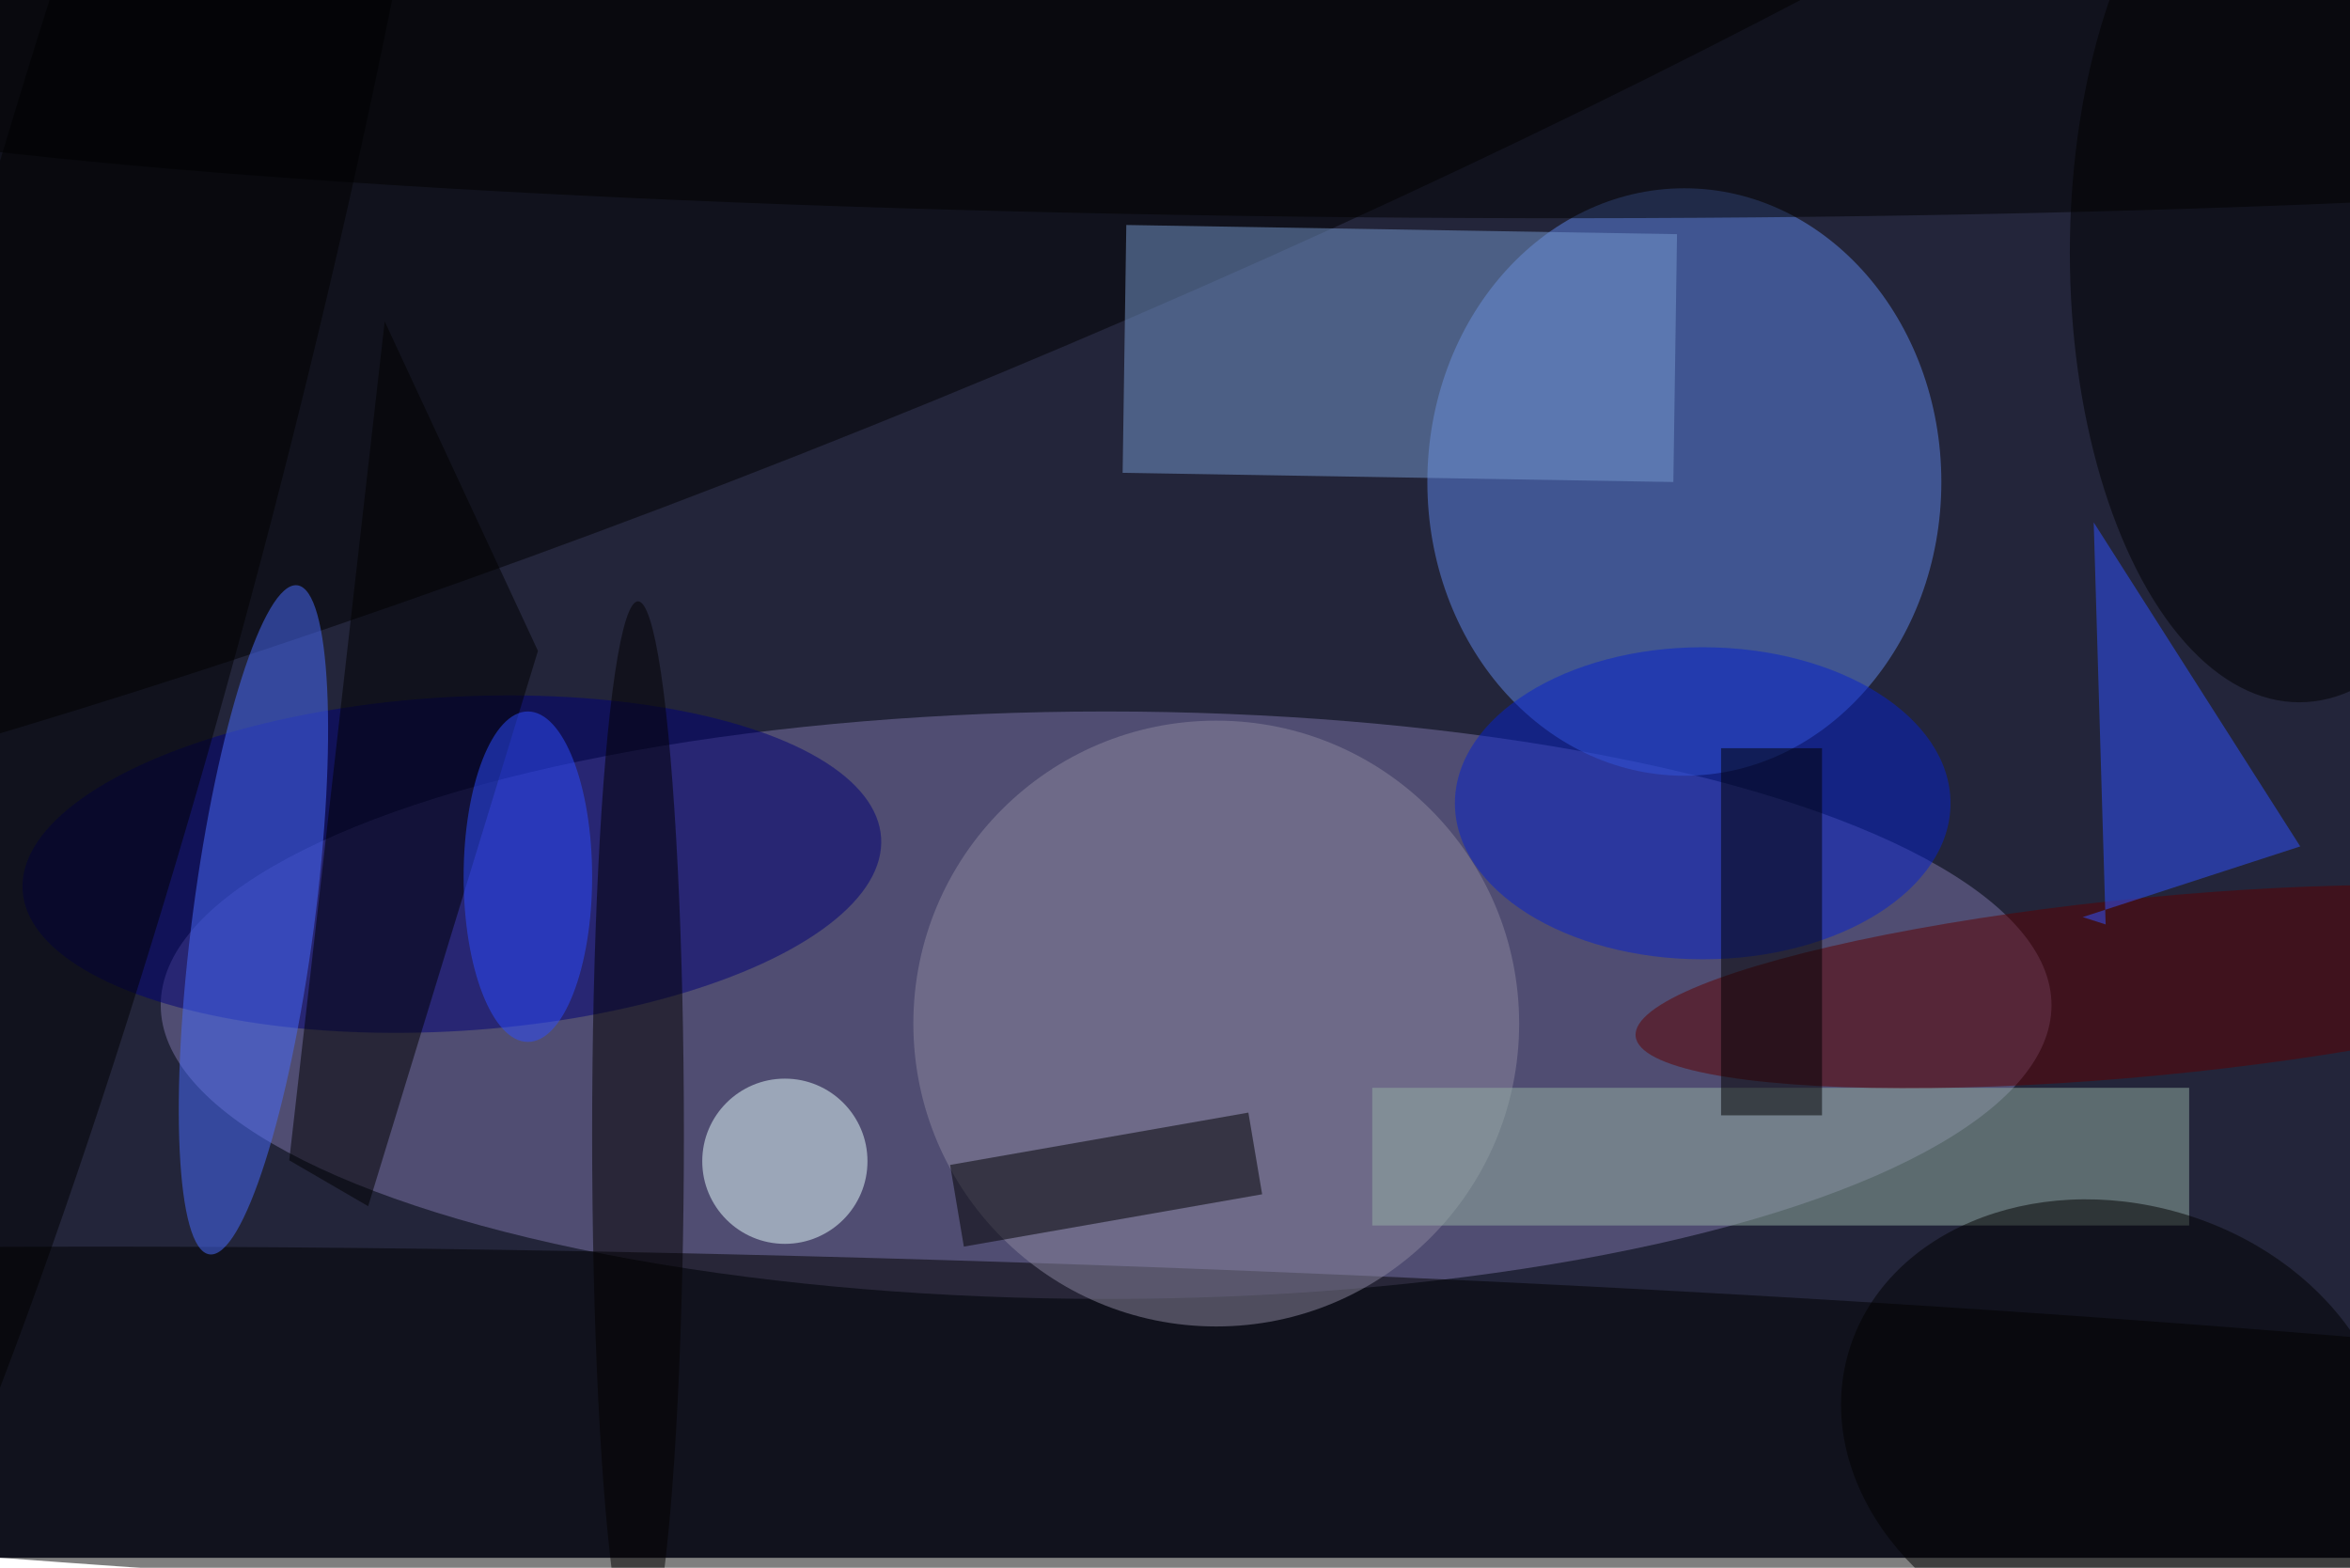 <svg xmlns="http://www.w3.org/2000/svg" viewBox="0 0 700 467"><filter id="b"><feGaussianBlur stdDeviation="12" /></filter><path fill="#23253a" d="M0 0h700v464H0z"/><g filter="url(#b)" transform="translate(1.4 1.4) scale(2.734)" fill-opacity=".5"><ellipse fill="#7e76aa" cx="120" cy="109" rx="103" ry="32"/><ellipse fill="#5e86e8" cx="183" cy="52" rx="28" ry="32"/><ellipse rx="1" ry="1" transform="matrix(17.654 43.123 -221.741 90.777 83.6 0)"/><ellipse rx="1" ry="1" transform="matrix(254.838 9.081 -.683 19.153 119.1 156.5)"/><path fill="#769bd0" d="M182.2 25l-.4 27-60-1 .4-27z"/><ellipse fill="#8c89a0" cx="132" cy="111" rx="33" ry="33"/><ellipse fill="#000076" rx="1" ry="1" transform="rotate(-93.5 68.4 23.9) scale(18.194 46.858)"/><path fill="#97b3a4" d="M149 118h89v15h-89z"/><ellipse rx="1" ry="1" transform="rotate(-89.6 80.6 -73) scale(15.096 191.563)"/><ellipse fill="#5d0000" rx="1" ry="1" transform="rotate(174.5 114.4 59.1) scale(56.507 9.71)"/><path fill="#3053ff" d="M226.4 99.4l23.7-7.7-22.5-35.3 1.3 43.8z"/><path d="M31 125.9l8.6 5 18.5-60.5-16.7-35.9z"/><ellipse fill="#0722cc" cx="185" cy="87" rx="27" ry="17"/><ellipse cx="250" cy="27" rx="25" ry="49"/><ellipse fill="#486dff" rx="1" ry="1" transform="matrix(-6.58 -.863 4.783 -36.446 27.1 99.7)"/><path d="M104.5 135.3l-1.5-8.9 32.5-5.7 1.5 8.9z"/><ellipse fill="#e7ffff" cx="85" cy="126" rx="9" ry="9"/><ellipse rx="1" ry="1" transform="rotate(14.8 -207.3 62.7) scale(19.557 149.472)"/><path d="M187 81h11v40h-11z"/><ellipse rx="1" ry="1" transform="rotate(-73.9 218.3 -75.3) scale(24.676 30.437)"/><ellipse fill="#2c4dff" cx="57" cy="95" rx="7" ry="18"/><ellipse fill="#020000" cx="69" cy="123" rx="5" ry="58"/></g></svg>